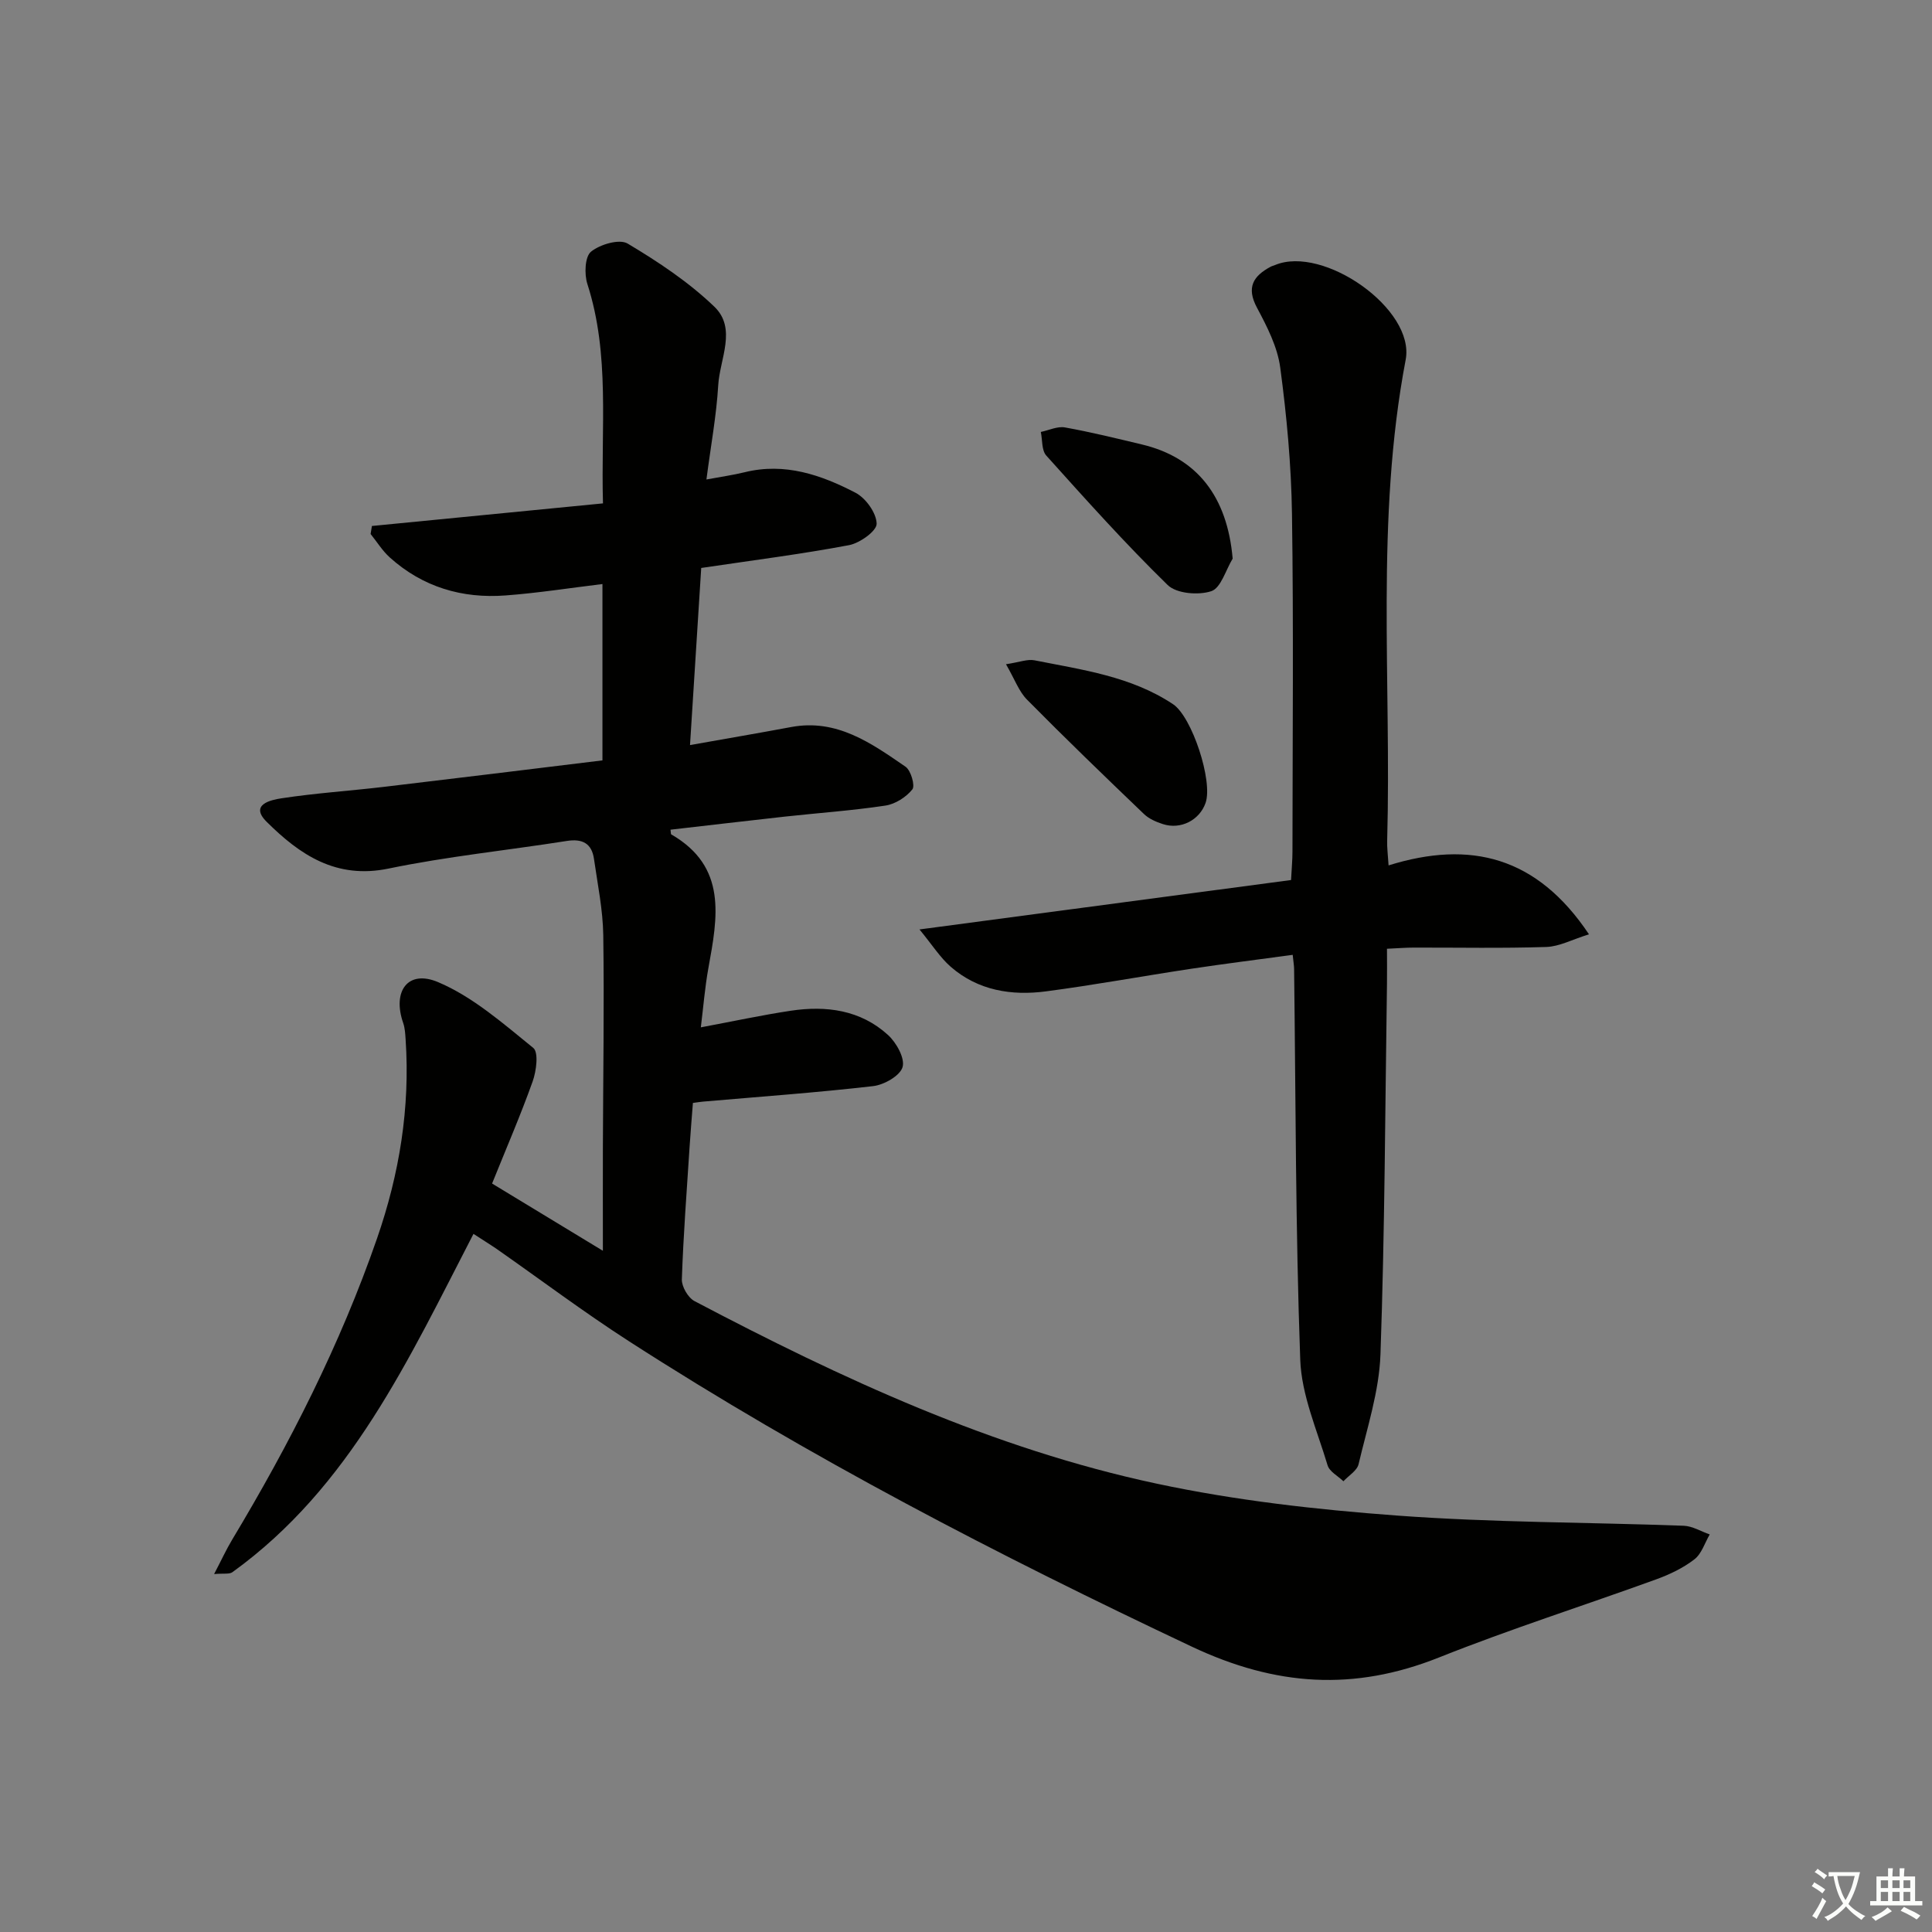 <svg enable-background="new 0 0 400 400" viewBox="0 0 400 400" xmlns="http://www.w3.org/2000/svg"><rect x="0" y="0" width="400" height="400" fill="#808080" stroke="none"/><path d="m377.9 391.2c-.2.3-.4.5-.6.8-.7-.6-1.4-1-2.2-1.5.2-.3.4-.5.5-.8.6.4 1.4.8 2.3 1.5zm-1.8 6.1c-.2-.2-.5-.4-.9-.6.4-.6.8-1.2 1.2-1.9s.7-1.3.9-1.9c.3.3.5.5.8.7-.7 1.3-1.4 2.6-2 3.7zm2.2-9c-.3.3-.5.5-.6.8-.6-.6-1.3-1.1-2-1.5.3-.3.5-.5.6-.7.6.5 1.3.9 2 1.4zm.3.2v-.9h2 4.5c-.3 1.3-.6 2.5-1 3.6s-.9 2.1-1.4 3c.4.5 1 1 1.6 1.4s1.2.8 1.9 1.1c-.3.2-.5.4-.8.8-.4-.3-1-.7-1.6-1.2s-1.2-1.1-1.6-1.6c-.5.6-1.1 1.1-1.7 1.6s-1.4.9-2.1 1.4c-.1-.3-.3-.5-.7-.8.6-.2 1.2-.5 1.9-1s1.4-1.1 2-1.8c-.5-.8-.9-1.6-1.2-2.5s-.6-2-.8-3.2c-.4.1-.7.1-1 .1zm2.5 2.7c.3 1 .7 1.7 1 2.2.3-.5.6-1.1 1-2s.6-1.9.9-3h-3.2-.4c.1.9.3 1.8.7 2.8z" fill="#fbfcfa"/><path d="m396.5 388.5v1.5 3.6h1.5v.9c-.4 0-1 0-1.7 0h-7.9c-.5 0-.9 0-1.2 0v-.9h1.3v-3.5c0-.7 0-1.2 0-1.6h2.4c0-.8 0-1.4 0-1.7h1c0 .3-.1.8-.1 1.7h1.5c0-.8 0-1.4 0-1.7h1c0 .3-.1.9-.1 1.7zm-8.2 9.2c-.2-.3-.5-.5-.8-.8.8-.3 1.4-.6 1.9-.9s1-.7 1.4-1.1c.3.3.6.5.9.8-1.6 1-2.8 1.6-3.4 2zm2.6-6.8v-1.6h-1.5v1.6zm0 2.7v-1.9h-1.5v1.9zm2.4-2.7v-1.6h-1.5v1.6zm0 2.7v-1.9h-1.5v1.9zm.2 2 .7-.8c.4.2.9.5 1.6.8s1.3.7 1.8 1c-.3.3-.5.6-.8.8-.4-.3-1.5-1-3.3-1.8zm2-4.7v-1.6h-1.4v1.6zm0 2.7v-1.9h-1.4v1.9z" fill="#fbfcfa"/><g fill="#010100"><path d="m98.03 255.46c-13.41 25.92-25.49 52.43-49.92 70.05-.63.45-1.76.21-3.78.38 1.52-2.91 2.52-5.09 3.75-7.14 11.92-19.85 22.37-40.39 29.98-62.34 4.64-13.39 6.87-27.04 5.92-41.19-.08-1.14-.13-2.34-.5-3.41-2.29-6.55.93-11.12 7.2-8.48 7.23 3.05 13.5 8.59 19.73 13.63 1.13.92.64 4.79-.13 6.94-2.5 7.01-5.47 13.86-8.4 21.14 7.32 4.44 14.49 8.79 22.94 13.92 0-7.86-.02-14.61 0-21.36.05-14.67.29-29.33.08-43.99-.08-5.26-1.17-10.52-1.92-15.76-.46-3.24-2.4-4.25-5.63-3.74-12.3 1.94-24.74 3.2-36.92 5.72-10.87 2.25-18.38-2.89-25.22-9.68-3.64-3.61.97-4.55 3.07-4.87 7.06-1.08 14.21-1.54 21.3-2.38 14.99-1.77 29.96-3.62 45.15-5.47 0-12.34 0-24.27 0-36.51-6.71.81-13.36 1.86-20.05 2.36-8.99.68-17.16-1.73-23.97-7.86-1.54-1.38-2.66-3.23-3.98-4.86.09-.55.18-1.11.27-1.66 15.82-1.55 31.64-3.1 47.84-4.68-.45-15.79 1.49-30.77-3.23-45.42-.66-2.04-.52-5.65.75-6.69 1.87-1.52 5.89-2.7 7.59-1.68 6.34 3.78 12.64 7.97 17.94 13.06 4.72 4.53 1.13 10.82.81 16.28-.37 6.26-1.53 12.48-2.44 19.5 2.95-.55 5.47-.9 7.92-1.5 8.3-2.05 15.84.55 22.95 4.25 2.12 1.11 4.33 4.19 4.37 6.41.03 1.5-3.49 4.02-5.72 4.44-9.93 1.87-19.97 3.14-30.6 4.72-.74 11.75-1.51 23.78-2.32 36.67 7.41-1.32 14.17-2.47 20.92-3.73 9.47-1.78 16.6 3.33 23.7 8.21 1.12.77 2.02 3.94 1.41 4.7-1.29 1.61-3.55 3.05-5.59 3.35-6.89 1.04-13.86 1.52-20.8 2.28-7.9.87-15.78 1.81-23.68 2.71.1.66.06.92.15.97 11.63 6.7 9.61 17.15 7.7 27.65-.73 4.02-1.05 8.11-1.57 12.3 6.6-1.23 12.59-2.53 18.64-3.44 7.33-1.1 14.42-.16 20.1 5.01 1.74 1.58 3.55 4.82 3.03 6.65-.51 1.8-3.83 3.69-6.1 3.95-11.72 1.35-23.5 2.19-35.25 3.21-.5.04-.99.13-2.06.27-.23 2.98-.49 6.05-.69 9.13-.59 9.13-1.29 18.25-1.6 27.39-.05 1.51 1.28 3.8 2.62 4.51 30.52 16.06 61.77 30.56 95.67 37.79 16.33 3.49 33.1 5.38 49.78 6.61 19.73 1.46 39.56 1.38 59.35 2.11 1.82.07 3.6 1.18 5.39 1.8-1.03 1.76-1.68 4.01-3.18 5.16-2.32 1.79-5.1 3.12-7.88 4.13-14.98 5.44-30.2 10.28-44.99 16.18-17.6 7.02-33.79 5.97-51.2-2.25-40.06-18.91-79.27-39.22-116.51-63.22-9.36-6.03-18.29-12.75-27.42-19.13-1.48-1.01-3-1.94-4.77-3.1z"/><path d="m287.49 179.17c16.94-5.28 30.73-1.83 41.49 14.27-3.48 1.08-6.13 2.53-8.83 2.62-9.15.3-18.32.11-27.48.13-1.63 0-3.25.14-5.51.24 0 2.56.03 4.83 0 7.11-.38 25.63-.45 51.27-1.35 76.88-.27 7.62-2.76 15.19-4.53 22.72-.32 1.35-2.06 2.37-3.14 3.54-1.13-1.09-2.89-2-3.28-3.31-2.16-7.23-5.4-14.52-5.66-21.88-.98-26.94-.93-53.92-1.27-80.88-.01-.65-.12-1.29-.29-2.92-7.13.97-14.11 1.84-21.06 2.89-10.01 1.51-19.98 3.35-30.01 4.67-7.13.94-14.06-.16-19.71-5.07-2.21-1.92-3.83-4.52-6.49-7.75 26.62-3.54 51.57-6.86 76.93-10.23.12-2.35.29-4.11.29-5.87.02-23.32.24-46.65-.1-69.96-.15-10.1-1.09-20.24-2.43-30.26-.57-4.29-2.73-8.5-4.82-12.41-2.24-4.19-.78-6.54 2.82-8.47.29-.16.63-.23.93-.36 10-4.17 29.03 9.12 27.04 19.61-6.29 33.05-2.92 66.38-3.83 99.58-.05 1.42.15 2.88.29 5.11z"/><path d="m255.21 115.66c-1.44 2.36-2.43 6.08-4.43 6.74-2.66.88-7.2.51-9.03-1.28-8.76-8.55-16.94-17.69-25.13-26.8-.98-1.09-.78-3.23-1.13-4.89 1.66-.34 3.42-1.21 4.97-.94 5.37.96 10.68 2.27 15.99 3.54 11.44 2.73 17.65 10.82 18.76 23.63z"/><path d="m208.28 137.52c2.78-.41 4.44-1.1 5.9-.81 9.89 1.97 20.01 3.31 28.69 9.09 3.92 2.61 8.3 15.95 6.73 20.44-1.25 3.57-5.15 5.58-8.84 4.38-1.4-.45-2.89-1.1-3.92-2.09-8.15-7.81-16.28-15.65-24.21-23.68-1.67-1.69-2.53-4.18-4.35-7.33z"/></g></svg>